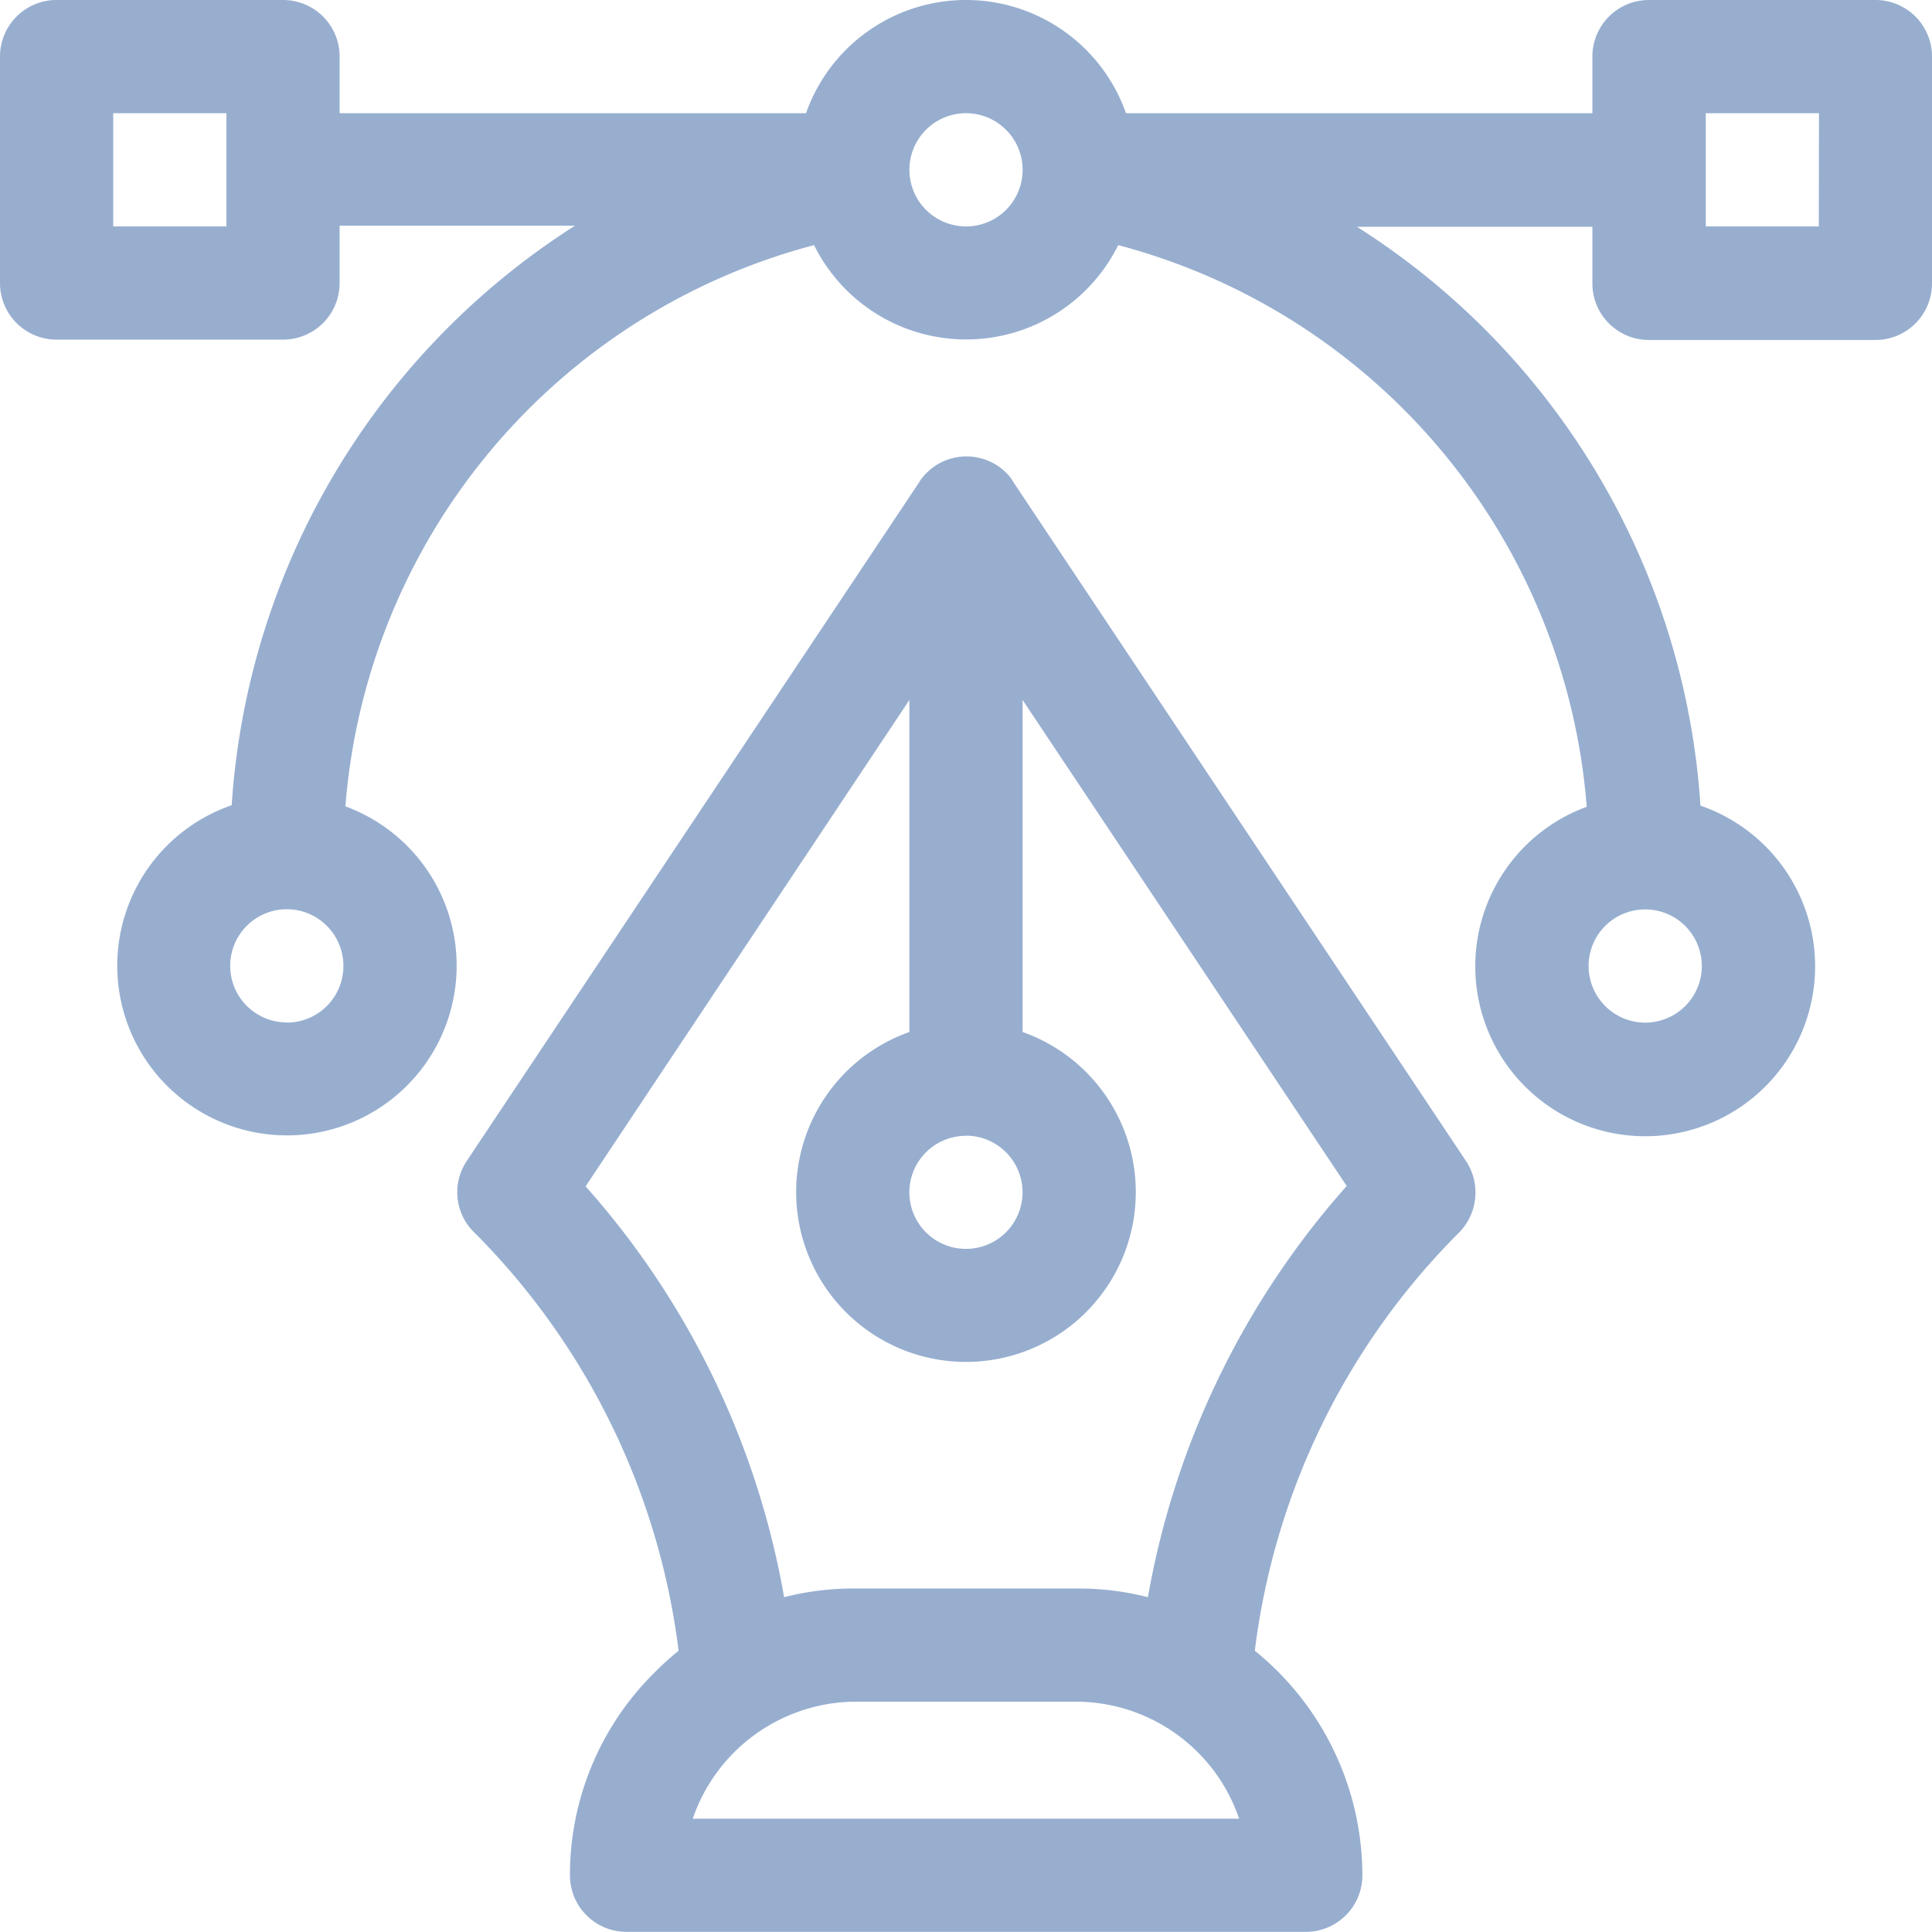 <svg xmlns="http://www.w3.org/2000/svg" id="skill-design" width="52.667" height="52.667" viewBox="0 0 52.667 52.667">
    <defs>
        <style>
            .cls-1{fill:#97aecf}
        </style>
    </defs>
    <g id="Group_4934">
        <g id="Group_4933">
            <path id="Path_675" d="M51.124 0h-6.172a1.541 1.541 0 0 0-1.543 1.543v1.543H30.695a4.625 4.625 0 0 0-8.723 0H9.258V1.543A1.541 1.541 0 0 0 7.715 0H1.543A1.541 1.541 0 0 0 0 1.543v6.172a1.541 1.541 0 0 0 1.543 1.543h6.172a1.541 1.541 0 0 0 1.543-1.543V6.151h6.419a20.3 20.3 0 0 0-9.361 15.8 4.626 4.626 0 1 0 3.1.031 17.217 17.217 0 0 1 12.776-15.3 4.627 4.627 0 0 0 8.291 0 17.229 17.229 0 0 1 12.772 15.311 4.632 4.632 0 1 0 3.1-.031 20.241 20.241 0 0 0-9.365-15.78h6.419v1.543a1.541 1.541 0 0 0 1.543 1.543h6.172a1.541 1.541 0 0 0 1.543-1.543V1.543A1.541 1.541 0 0 0 51.124 0zM6.172 6.172H3.086V3.086h3.086zm1.646 21.7a1.543 1.543 0 1 1 1.543-1.543 1.541 1.541 0 0 1-1.543 1.547zm18.516-21.7a1.543 1.543 0 1 1 1.543-1.543 1.541 1.541 0 0 1-1.544 1.543zm18.515 18.619a1.543 1.543 0 1 1-1.543 1.543 1.541 1.541 0 0 1 1.543-1.543zm4.732-18.619H46.5V3.086h3.086z" class="cls-1"/>
        </g>
    </g>
    <g id="Group_4936" transform="translate(12.463 12.447)">
        <g id="Group_4935">
            <path id="Path_676" d="M148.662 140.2l-12.344-18.516c0-.01-.01-.01-.01-.021l-.062-.093a1.538 1.538 0 0 0-2.469.093c0 .01-.01.01-.01.021L121.424 140.2a1.529 1.529 0 0 0 .2 1.944 19.554 19.554 0 0 1 5.575 11.408 7.9 7.9 0 0 0-.689.627 7.755 7.755 0 0 0-2.273 5.493 1.541 1.541 0 0 0 1.543 1.543h18.516a1.541 1.541 0 0 0 1.543-1.543 7.888 7.888 0 0 0-2.932-6.12 19.494 19.494 0 0 1 5.575-11.408 1.554 1.554 0 0 0 .18-1.944zm-13.63-.689a1.543 1.543 0 1 1-1.543 1.543 1.541 1.541 0 0 1 1.544-1.539zm-7.447 18.619a4.717 4.717 0 0 1 4.361-3.189h6.172a4.706 4.706 0 0 1 4.361 3.189zm12.406-6.038a7.591 7.591 0 0 0-1.872-.237h-6.172a7.591 7.591 0 0 0-1.872.237 22.725 22.725 0 0 0-5.411-11.2l8.826-13.259v9.052a4.629 4.629 0 1 0 3.086 0v-9.052l8.836 13.249a22.816 22.816 0 0 0-5.421 11.218z" class="cls-1" transform="translate(-121.163 -120.999)"/>
        </g>
    </g>
</svg>
